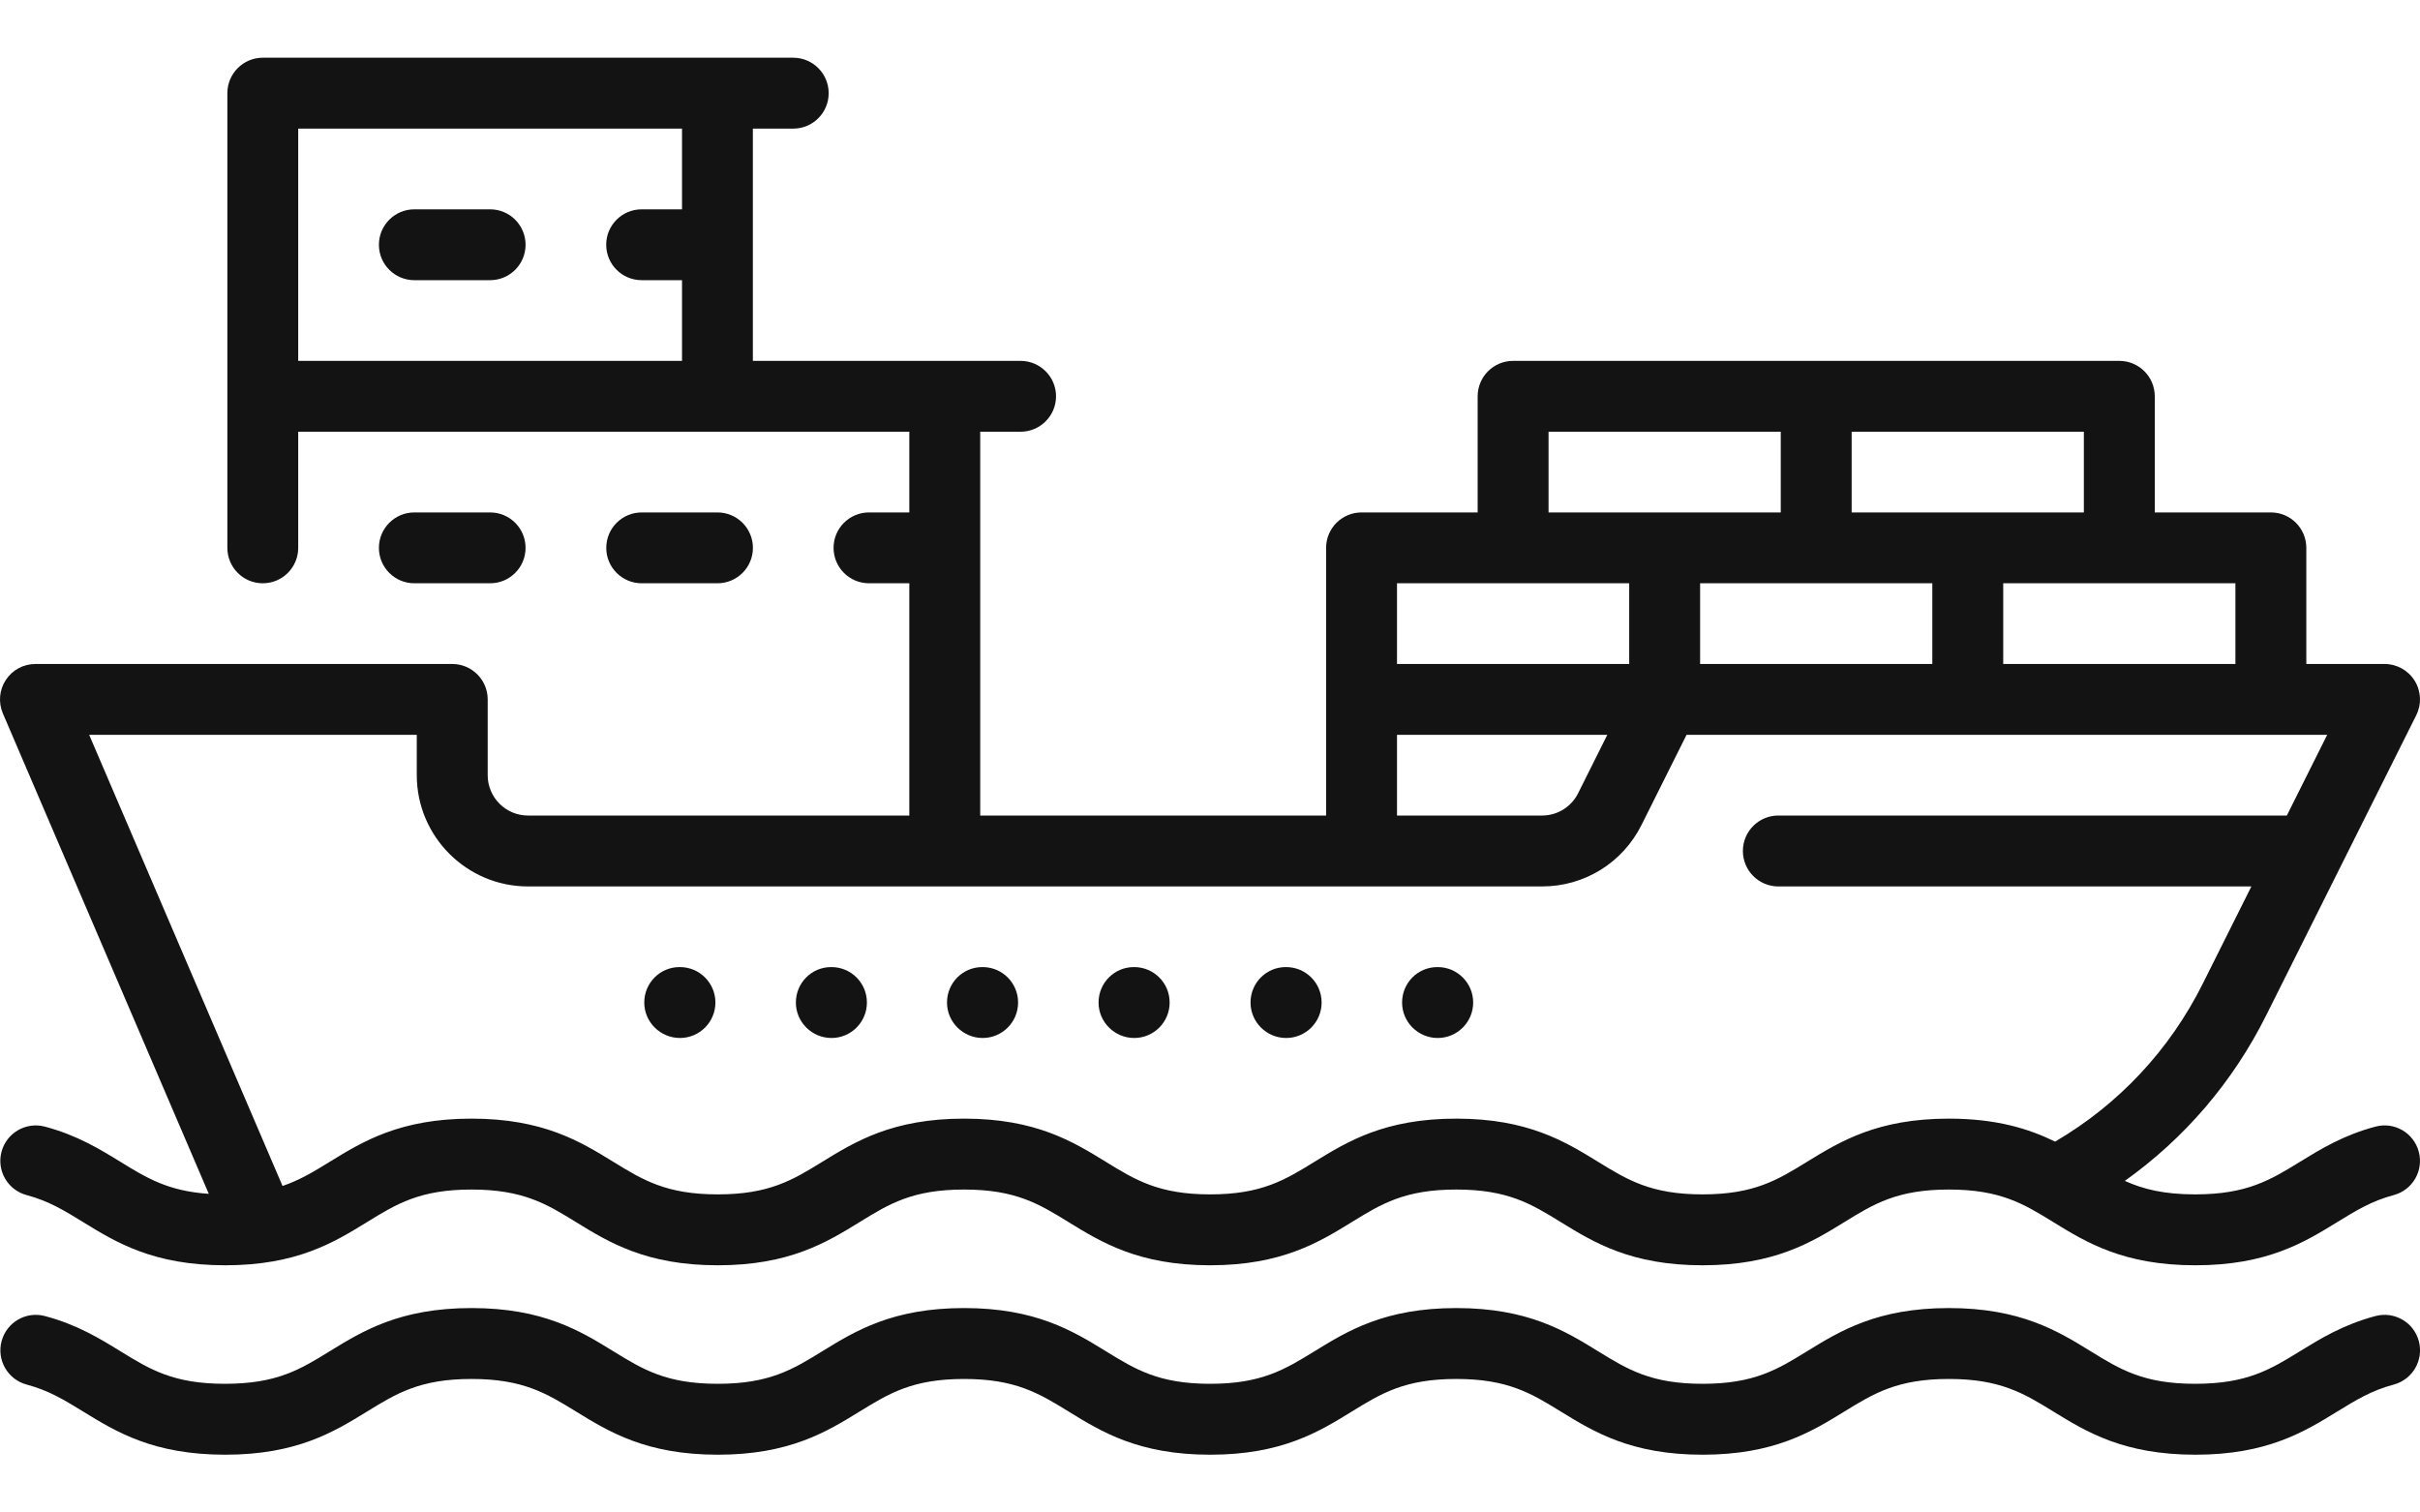 <svg width="40" height="25" viewBox="0 0 40 25" fill="none" xmlns="http://www.w3.org/2000/svg">
<path d="M3.451 19.733C2.779 19.688 2.424 19.471 1.989 19.203C1.654 18.997 1.274 18.763 0.742 18.622C0.429 18.539 0.108 18.725 0.025 19.038C-0.058 19.351 0.129 19.671 0.441 19.754C0.806 19.851 1.07 20.013 1.375 20.201C1.918 20.535 2.534 20.914 3.723 20.914C4.906 20.914 5.522 20.535 6.065 20.201C6.555 19.899 6.941 19.662 7.793 19.662C8.645 19.662 9.032 19.899 9.522 20.201C10.065 20.535 10.681 20.914 11.864 20.914C13.048 20.914 13.663 20.535 14.207 20.201C14.696 19.899 15.083 19.662 15.935 19.662C16.787 19.662 17.173 19.899 17.663 20.201C18.205 20.534 18.819 20.912 19.997 20.914H20.003H20.008C21.186 20.912 21.8 20.534 22.342 20.201C22.832 19.899 23.219 19.662 24.071 19.662C24.922 19.662 25.309 19.899 25.799 20.201C26.342 20.535 26.958 20.914 28.141 20.914C29.325 20.914 29.941 20.535 30.484 20.201C30.973 19.899 31.36 19.662 32.212 19.662C33.064 19.662 33.45 19.899 33.94 20.201C34.483 20.535 35.099 20.914 36.288 20.914C37.472 20.914 38.087 20.535 38.631 20.201C38.936 20.013 39.199 19.851 39.564 19.754C39.877 19.671 40.063 19.351 39.98 19.038C39.897 18.725 39.577 18.538 39.264 18.622C38.732 18.763 38.352 18.997 38.017 19.203C37.527 19.504 37.14 19.742 36.283 19.742C35.767 19.742 35.422 19.655 35.121 19.519C36.109 18.815 36.907 17.885 37.458 16.782L39.938 11.822C40.029 11.641 40.019 11.425 39.912 11.252C39.806 11.08 39.617 10.975 39.414 10.975H38.121V9.056C38.121 8.732 37.859 8.47 37.535 8.47H35.616V6.551C35.616 6.227 35.354 5.965 35.03 5.965H25.01C24.686 5.965 24.424 6.227 24.424 6.551V8.47H22.505C22.181 8.47 21.919 8.732 21.919 9.056V13.48H16.202V7.136H16.869C17.192 7.136 17.455 6.874 17.455 6.55C17.455 6.227 17.192 5.965 16.869 5.965H12.444V2.126H13.111C13.435 2.126 13.697 1.864 13.697 1.54C13.697 1.217 13.435 0.954 13.111 0.954H4.343C4.02 0.954 3.758 1.217 3.758 1.54V9.055C3.758 9.379 4.02 9.641 4.343 9.641C4.667 9.641 4.929 9.379 4.929 9.055V7.136H15.03V8.47H14.364C14.04 8.47 13.778 8.732 13.778 9.055C13.778 9.379 14.04 9.641 14.364 9.641H15.03V13.48H8.727C8.36 13.48 8.061 13.181 8.061 12.813V11.56C8.061 11.237 7.798 10.975 7.475 10.975H0.586C0.389 10.975 0.205 11.073 0.097 11.238C-0.012 11.402 -0.03 11.61 0.047 11.791L3.451 19.733ZM11.273 2.126V3.46H10.606C10.282 3.46 10.02 3.722 10.02 4.045C10.02 4.369 10.282 4.631 10.606 4.631H11.273V5.965H4.929V2.126L11.273 2.126ZM36.949 10.975H33.111V9.641H36.949V10.975ZM28.101 10.975V9.641H31.939V10.975H28.101ZM34.444 8.47H30.606V7.136H34.444V8.47ZM25.596 7.136H29.434V8.47H25.596V7.136ZM23.091 9.641H26.929V10.975H23.091V9.641ZM23.091 12.146H26.567L26.085 13.111C25.971 13.338 25.742 13.48 25.488 13.48H23.091V12.146H23.091ZM6.889 12.146V12.813C6.889 13.827 7.714 14.652 8.727 14.652H25.488C26.189 14.652 26.819 14.262 27.133 13.635L27.877 12.146H38.466L37.799 13.48H29.394C29.07 13.48 28.808 13.742 28.808 14.066C28.808 14.389 29.07 14.652 29.394 14.652H37.213L36.41 16.258C35.861 17.357 35.021 18.253 33.969 18.87C33.538 18.659 33.002 18.49 32.212 18.49C31.028 18.49 30.413 18.869 29.869 19.203C29.38 19.504 28.993 19.742 28.141 19.742C27.289 19.742 26.903 19.504 26.413 19.203C25.87 18.869 25.254 18.49 24.071 18.49C22.887 18.49 22.271 18.869 21.728 19.203C21.239 19.504 20.852 19.742 20.003 19.742C19.153 19.742 18.766 19.504 18.277 19.203C17.734 18.869 17.118 18.49 15.935 18.49C14.751 18.49 14.136 18.869 13.592 19.203C13.103 19.504 12.716 19.742 11.864 19.742C11.012 19.742 10.626 19.504 10.136 19.203C9.593 18.869 8.977 18.49 7.793 18.49C6.61 18.49 5.994 18.869 5.451 19.203C5.191 19.363 4.959 19.505 4.67 19.603L1.474 12.146H6.889Z" fill="#131313"/>
<path d="M39.981 22.169C39.898 21.856 39.577 21.67 39.264 21.753C38.732 21.894 38.352 22.128 38.017 22.334C37.527 22.636 37.14 22.873 36.283 22.873C35.431 22.873 35.044 22.636 34.555 22.334C34.012 22 33.396 21.621 32.212 21.621C31.029 21.621 30.413 22 29.87 22.334C29.38 22.636 28.994 22.873 28.142 22.873C27.29 22.873 26.903 22.636 26.413 22.334C25.87 22 25.255 21.621 24.071 21.621C22.887 21.621 22.272 22 21.729 22.334C21.239 22.635 20.853 22.873 20.003 22.873C19.153 22.873 18.767 22.635 18.278 22.334C17.734 22 17.119 21.621 15.935 21.621C14.752 21.621 14.136 22 13.593 22.334C13.103 22.636 12.716 22.873 11.864 22.873C11.013 22.873 10.626 22.636 10.136 22.334C9.593 22 8.977 21.621 7.794 21.621C6.61 21.621 5.995 22 5.451 22.334C4.962 22.636 4.575 22.873 3.718 22.873C2.866 22.873 2.479 22.636 1.989 22.334C1.654 22.128 1.274 21.894 0.742 21.753C0.429 21.67 0.109 21.856 0.026 22.169C-0.057 22.482 0.129 22.803 0.442 22.886C0.807 22.982 1.07 23.145 1.375 23.332C1.918 23.666 2.534 24.045 3.723 24.045C4.907 24.045 5.522 23.666 6.066 23.332C6.555 23.031 6.942 22.793 7.794 22.793C8.646 22.793 9.033 23.031 9.522 23.332C10.065 23.666 10.681 24.045 11.865 24.045C13.048 24.045 13.664 23.666 14.207 23.332C14.697 23.031 15.083 22.793 15.935 22.793C16.787 22.793 17.174 23.031 17.664 23.332C18.206 23.666 18.82 24.044 19.998 24.045H20.003H20.009C21.187 24.044 21.801 23.666 22.343 23.332C22.832 23.031 23.219 22.793 24.071 22.793C24.923 22.793 25.31 23.031 25.799 23.332C26.343 23.666 26.958 24.045 28.142 24.045C29.325 24.045 29.941 23.666 30.484 23.332C30.974 23.031 31.361 22.793 32.212 22.793C33.064 22.793 33.451 23.031 33.941 23.332C34.484 23.666 35.1 24.045 36.289 24.045C37.472 24.045 38.088 23.666 38.631 23.332C38.936 23.145 39.2 22.982 39.565 22.886C39.877 22.803 40.064 22.482 39.981 22.169Z" fill="#131313"/>
<path d="M6.848 4.631H8.101C8.425 4.631 8.687 4.369 8.687 4.046C8.687 3.722 8.425 3.46 8.101 3.46H6.848C6.525 3.46 6.263 3.722 6.263 4.046C6.263 4.369 6.525 4.631 6.848 4.631Z" fill="#131313"/>
<path d="M8.101 9.641C8.425 9.641 8.687 9.379 8.687 9.056C8.687 8.732 8.425 8.47 8.101 8.47H6.848C6.525 8.47 6.263 8.732 6.263 9.056C6.263 9.379 6.525 9.641 6.848 9.641H8.101Z" fill="#131313"/>
<path d="M11.859 9.641C12.182 9.641 12.445 9.379 12.445 9.056C12.445 8.732 12.182 8.47 11.859 8.47H10.606C10.283 8.47 10.021 8.732 10.021 9.056C10.021 9.379 10.283 9.641 10.606 9.641H11.859Z" fill="#131313"/>
<path d="M11.239 17.157C11.562 17.157 11.825 16.894 11.825 16.571C11.825 16.247 11.562 15.985 11.239 15.985H11.232C10.909 15.985 10.649 16.247 10.649 16.571C10.649 16.894 10.915 17.157 11.239 17.157Z" fill="#131313"/>
<path d="M16.242 17.157C16.566 17.157 16.828 16.894 16.828 16.571C16.828 16.247 16.566 15.985 16.242 15.985H16.236C15.912 15.985 15.653 16.247 15.653 16.571C15.653 16.894 15.919 17.157 16.242 17.157Z" fill="#131313"/>
<path d="M21.259 17.157C21.583 17.157 21.845 16.894 21.845 16.571C21.845 16.247 21.583 15.985 21.259 15.985H21.253C20.929 15.985 20.67 16.247 20.67 16.571C20.67 16.894 20.935 17.157 21.259 17.157Z" fill="#131313"/>
<path d="M13.744 17.157C14.067 17.157 14.329 16.894 14.329 16.571C14.329 16.247 14.067 15.985 13.744 15.985H13.737C13.414 15.985 13.155 16.247 13.155 16.571C13.155 16.894 13.42 17.157 13.744 17.157Z" fill="#131313"/>
<path d="M18.747 17.157C19.071 17.157 19.333 16.894 19.333 16.571C19.333 16.247 19.071 15.985 18.747 15.985H18.741C18.418 15.985 18.158 16.247 18.158 16.571C18.158 16.894 18.424 17.157 18.747 17.157Z" fill="#131313"/>
<path d="M23.764 17.157C24.087 17.157 24.35 16.894 24.35 16.571C24.35 16.247 24.087 15.985 23.764 15.985H23.758C23.434 15.985 23.175 16.247 23.175 16.571C23.175 16.894 23.44 17.157 23.764 17.157Z" fill="#131313"/>
</svg>
